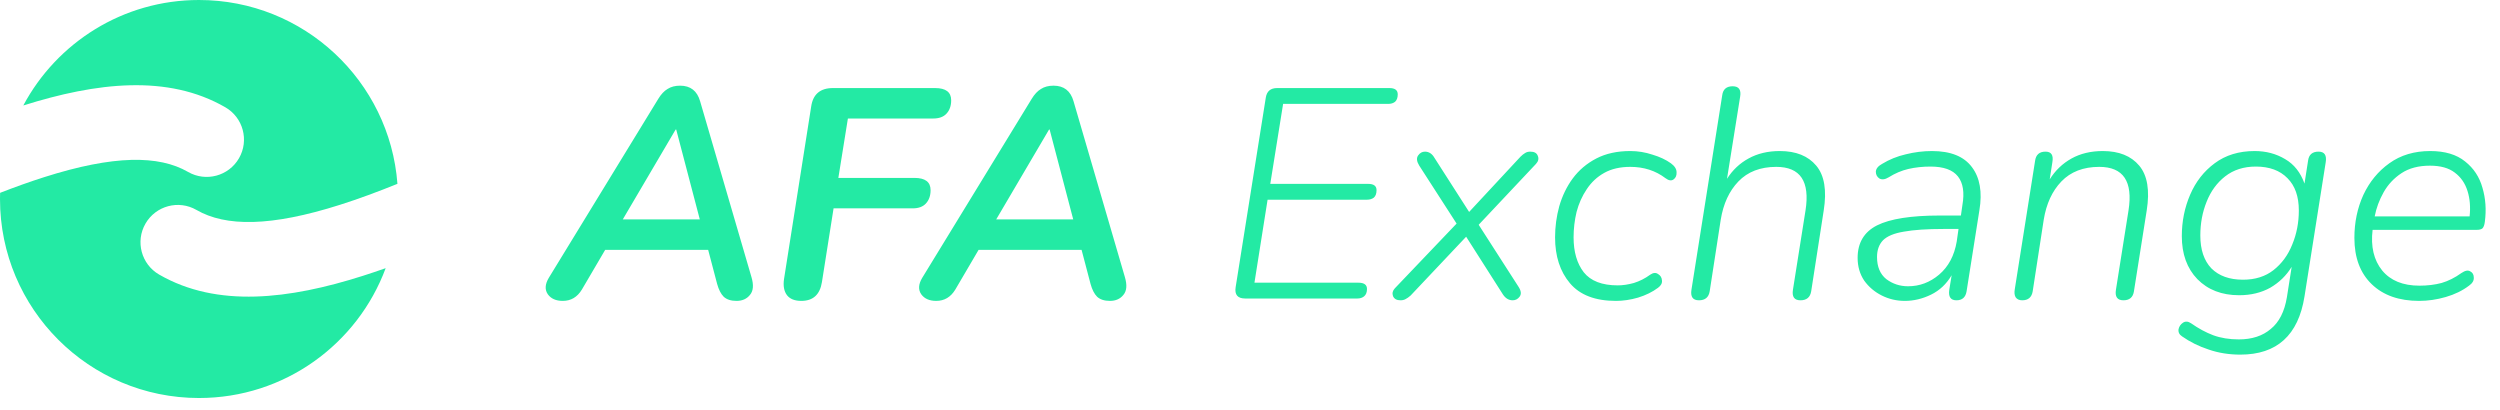 <svg width="201" height="33" viewBox="0 0 201 33" fill="none" xmlns="http://www.w3.org/2000/svg">
<path fill-rule="evenodd" clip-rule="evenodd" d="M31.008 21.56C28.748 27.655 22.882 32 16 32C7.163 32 0 24.837 0 16C0 15.834 0.003 15.669 0.008 15.504C1.239 15.025 2.422 14.602 3.559 14.241C9.155 12.46 12.77 12.467 15.117 13.822C16.552 14.65 18.386 14.159 19.215 12.724C20.043 11.289 19.552 9.454 18.117 8.626C13.479 5.948 7.736 6.633 1.873 8.481C4.565 3.434 9.881 0 16 0C24.426 0 31.331 6.513 31.954 14.78C30.343 15.433 28.809 15.998 27.354 16.46C21.757 18.241 18.142 18.234 15.795 16.879C14.361 16.051 12.526 16.542 11.697 17.977C10.869 19.412 11.361 21.247 12.795 22.075C17.468 24.773 23.264 24.058 29.172 22.178C29.774 21.987 30.386 21.78 31.008 21.56Z" fill="#23EAA4"/>
<path d="M45.248 24.192C44.704 24.192 44.304 24.016 44.048 23.664C43.792 23.296 43.816 22.856 44.12 22.344L52.928 7.944C53.152 7.576 53.4 7.312 53.672 7.152C53.944 6.976 54.28 6.888 54.68 6.888C55.512 6.888 56.048 7.304 56.288 8.136L60.416 22.272C60.608 22.912 60.568 23.392 60.296 23.712C60.04 24.032 59.68 24.192 59.216 24.192C58.768 24.192 58.424 24.08 58.184 23.856C57.96 23.632 57.784 23.288 57.656 22.824L56.936 20.088H48.656L46.784 23.28C46.416 23.888 45.904 24.192 45.248 24.192ZM54.32 10.416L50.072 17.64H56.264L54.368 10.416H54.32ZM64.427 24.192C63.899 24.192 63.515 24.04 63.275 23.736C63.035 23.416 62.955 22.984 63.035 22.44L65.219 8.568C65.363 7.576 65.947 7.08 66.971 7.08H75.179C76.043 7.08 76.475 7.408 76.475 8.064C76.475 8.512 76.347 8.872 76.091 9.144C75.851 9.4 75.499 9.528 75.035 9.528H68.171L67.403 14.304H73.523C74.387 14.304 74.819 14.632 74.819 15.288C74.819 15.736 74.691 16.096 74.435 16.368C74.195 16.624 73.843 16.752 73.379 16.752H67.019L66.083 22.68C65.923 23.688 65.371 24.192 64.427 24.192ZM75.271 24.192C74.727 24.192 74.327 24.016 74.071 23.664C73.815 23.296 73.839 22.856 74.143 22.344L82.951 7.944C83.175 7.576 83.423 7.312 83.695 7.152C83.967 6.976 84.303 6.888 84.703 6.888C85.535 6.888 86.071 7.304 86.311 8.136L90.439 22.272C90.631 22.912 90.591 23.392 90.319 23.712C90.063 24.032 89.703 24.192 89.239 24.192C88.791 24.192 88.447 24.08 88.207 23.856C87.983 23.632 87.807 23.288 87.679 22.824L86.959 20.088H78.679L76.807 23.28C76.439 23.888 75.927 24.192 75.271 24.192ZM84.343 10.416L80.095 17.64H86.287L84.391 10.416H84.343ZM100.114 24C99.506 24 99.25 23.696 99.346 23.088L101.77 7.848C101.85 7.336 102.154 7.08 102.682 7.08H111.706C112.154 7.08 112.378 7.248 112.378 7.584C112.378 7.856 112.306 8.056 112.162 8.184C112.018 8.296 111.842 8.352 111.634 8.352H103.162L102.13 14.784H110.002C110.45 14.784 110.674 14.952 110.674 15.288C110.674 15.56 110.602 15.76 110.458 15.888C110.314 16 110.13 16.056 109.906 16.056H101.914L100.858 22.728H109.21C109.674 22.728 109.906 22.896 109.906 23.232C109.906 23.504 109.826 23.704 109.666 23.832C109.522 23.944 109.346 24 109.138 24H100.114ZM112.598 24.144C112.294 24.144 112.094 24.032 111.998 23.808C111.918 23.584 111.966 23.376 112.142 23.184L117.11 17.976L114.11 13.32C113.902 12.984 113.87 12.712 114.014 12.504C114.158 12.296 114.342 12.192 114.566 12.192C114.886 12.192 115.142 12.36 115.334 12.696L118.118 17.04L122.246 12.6C122.374 12.472 122.494 12.376 122.606 12.312C122.718 12.232 122.862 12.192 123.038 12.192C123.358 12.192 123.558 12.304 123.638 12.528C123.734 12.752 123.686 12.968 123.494 13.176L118.886 18.072L122.078 23.04C122.302 23.376 122.334 23.648 122.174 23.856C122.03 24.048 121.846 24.144 121.622 24.144C121.302 24.144 121.038 23.984 120.83 23.664L117.878 19.032L113.414 23.76C113.27 23.888 113.134 23.984 113.006 24.048C112.894 24.112 112.758 24.144 112.598 24.144ZM129.924 24.192C128.26 24.192 127.028 23.72 126.228 22.776C125.428 21.832 125.028 20.6 125.028 19.08C125.028 18.232 125.14 17.4 125.364 16.584C125.604 15.752 125.964 15.008 126.444 14.352C126.94 13.68 127.572 13.144 128.34 12.744C129.108 12.344 130.02 12.144 131.076 12.144C131.684 12.144 132.276 12.24 132.852 12.432C133.444 12.608 133.94 12.84 134.34 13.128C134.644 13.352 134.796 13.592 134.796 13.848C134.812 14.104 134.732 14.296 134.556 14.424C134.38 14.552 134.164 14.52 133.908 14.328C133.108 13.72 132.164 13.416 131.076 13.416C130.26 13.416 129.564 13.576 128.988 13.896C128.412 14.216 127.94 14.656 127.572 15.216C127.204 15.76 126.932 16.368 126.756 17.04C126.596 17.712 126.516 18.392 126.516 19.08C126.516 20.248 126.788 21.184 127.332 21.888C127.892 22.592 128.804 22.944 130.068 22.944C130.468 22.944 130.9 22.88 131.364 22.752C131.828 22.608 132.268 22.384 132.684 22.08C132.924 21.92 133.132 21.904 133.308 22.032C133.5 22.144 133.604 22.312 133.62 22.536C133.652 22.76 133.548 22.96 133.308 23.136C132.86 23.472 132.324 23.736 131.7 23.928C131.092 24.104 130.5 24.192 129.924 24.192ZM136.595 24.144C136.099 24.144 135.899 23.856 135.995 23.28L138.467 7.656C138.531 7.176 138.811 6.936 139.307 6.936C139.803 6.936 140.003 7.216 139.907 7.776L138.851 14.376C139.299 13.672 139.875 13.128 140.579 12.744C141.299 12.344 142.139 12.144 143.099 12.144C144.395 12.144 145.371 12.536 146.027 13.32C146.683 14.104 146.883 15.304 146.627 16.92L145.619 23.424C145.539 23.904 145.251 24.144 144.755 24.144C144.259 24.144 144.059 23.856 144.155 23.28L145.163 16.92C145.531 14.584 144.747 13.416 142.811 13.416C141.531 13.416 140.515 13.808 139.763 14.592C139.027 15.36 138.555 16.384 138.347 17.664L137.459 23.424C137.379 23.904 137.091 24.144 136.595 24.144ZM153.145 24.192C152.489 24.192 151.873 24.048 151.297 23.76C150.721 23.472 150.249 23.072 149.881 22.56C149.529 22.032 149.353 21.424 149.353 20.736C149.353 19.52 149.873 18.648 150.913 18.12C151.969 17.592 153.649 17.328 155.953 17.328H157.657L157.777 16.488C157.953 15.48 157.833 14.712 157.417 14.184C157.001 13.656 156.265 13.392 155.209 13.392C154.585 13.392 153.993 13.456 153.433 13.584C152.889 13.712 152.361 13.936 151.849 14.256C151.561 14.432 151.313 14.464 151.105 14.352C150.913 14.224 150.817 14.04 150.817 13.8C150.833 13.56 151.001 13.352 151.321 13.176C151.897 12.824 152.529 12.568 153.217 12.408C153.921 12.232 154.625 12.144 155.329 12.144C156.833 12.144 157.905 12.576 158.545 13.44C159.185 14.288 159.385 15.44 159.145 16.896L158.113 23.424C158.033 23.904 157.761 24.144 157.297 24.144C156.833 24.144 156.641 23.864 156.721 23.304L156.913 22.128C156.497 22.832 155.945 23.352 155.257 23.688C154.569 24.024 153.865 24.192 153.145 24.192ZM153.409 23.016C154.337 23.016 155.169 22.704 155.905 22.08C156.657 21.44 157.129 20.552 157.321 19.416L157.465 18.408H156.289C154.929 18.408 153.857 18.48 153.073 18.624C152.289 18.752 151.729 18.984 151.393 19.32C151.073 19.656 150.913 20.104 150.913 20.664C150.913 21.448 151.161 22.04 151.657 22.44C152.169 22.824 152.753 23.016 153.409 23.016ZM162.588 24.144C162.348 24.144 162.172 24.064 162.06 23.904C161.964 23.744 161.94 23.528 161.988 23.256L163.62 12.936C163.684 12.44 163.964 12.192 164.46 12.192C164.924 12.192 165.108 12.472 165.012 13.032L164.796 14.424C165.244 13.704 165.828 13.144 166.548 12.744C167.268 12.344 168.108 12.144 169.068 12.144C170.364 12.144 171.34 12.536 171.996 13.32C172.652 14.104 172.852 15.304 172.596 16.92L171.564 23.448C171.484 23.912 171.204 24.144 170.724 24.144C170.228 24.144 170.028 23.856 170.124 23.28L171.132 16.92C171.5 14.584 170.716 13.416 168.78 13.416C167.5 13.416 166.484 13.808 165.732 14.592C164.996 15.36 164.524 16.384 164.316 17.664L163.428 23.424C163.348 23.904 163.068 24.144 162.588 24.144ZM180.122 28.512C179.21 28.512 178.362 28.376 177.578 28.104C176.794 27.848 176.082 27.496 175.442 27.048C175.218 26.904 175.122 26.712 175.154 26.472C175.202 26.248 175.322 26.072 175.514 25.944C175.706 25.816 175.922 25.832 176.162 25.992C176.754 26.408 177.346 26.728 177.938 26.952C178.546 27.176 179.234 27.288 180.002 27.288C181.058 27.288 181.914 27.008 182.57 26.448C183.242 25.904 183.674 25.056 183.866 23.904L184.25 21.456C183.818 22.16 183.242 22.72 182.522 23.136C181.802 23.536 180.97 23.736 180.026 23.736C178.634 23.736 177.514 23.304 176.666 22.44C175.834 21.576 175.418 20.424 175.418 18.984C175.418 17.8 175.642 16.688 176.09 15.648C176.538 14.608 177.194 13.768 178.058 13.128C178.938 12.472 180.01 12.144 181.274 12.144C182.186 12.144 183.002 12.36 183.722 12.792C184.442 13.208 184.962 13.864 185.282 14.76L185.57 12.912C185.634 12.432 185.914 12.192 186.41 12.192C186.89 12.192 187.082 12.48 186.986 13.056L185.282 23.832C184.786 26.952 183.066 28.512 180.122 28.512ZM180.338 22.488C181.314 22.488 182.13 22.232 182.786 21.72C183.458 21.192 183.962 20.504 184.298 19.656C184.65 18.808 184.826 17.896 184.826 16.92C184.826 15.8 184.522 14.936 183.914 14.328C183.306 13.704 182.458 13.392 181.37 13.392C180.394 13.392 179.57 13.656 178.898 14.184C178.242 14.696 177.746 15.376 177.41 16.224C177.074 17.056 176.906 17.96 176.906 18.936C176.906 20.072 177.202 20.952 177.794 21.576C178.402 22.184 179.25 22.488 180.338 22.488ZM194.501 24.192C192.885 24.192 191.613 23.744 190.685 22.848C189.757 21.952 189.293 20.712 189.293 19.128C189.293 17.88 189.533 16.728 190.013 15.672C190.509 14.616 191.205 13.768 192.101 13.128C193.013 12.472 194.109 12.144 195.389 12.144C196.573 12.144 197.509 12.424 198.197 12.984C198.885 13.528 199.349 14.232 199.589 15.096C199.845 15.96 199.909 16.872 199.781 17.832C199.749 18.088 199.685 18.264 199.589 18.36C199.493 18.44 199.341 18.48 199.133 18.48H190.757C190.597 19.824 190.853 20.912 191.525 21.744C192.197 22.56 193.197 22.968 194.525 22.968C195.165 22.968 195.757 22.896 196.301 22.752C196.845 22.592 197.373 22.328 197.885 21.96C198.189 21.752 198.429 21.704 198.605 21.816C198.797 21.912 198.893 22.08 198.893 22.32C198.909 22.56 198.781 22.776 198.509 22.968C197.981 23.368 197.357 23.672 196.637 23.88C195.917 24.088 195.205 24.192 194.501 24.192ZM195.365 13.32C194.453 13.32 193.693 13.52 193.085 13.92C192.477 14.32 191.997 14.832 191.645 15.456C191.293 16.08 191.053 16.728 190.925 17.4H198.557C198.637 16.648 198.581 15.968 198.389 15.36C198.197 14.736 197.853 14.24 197.357 13.872C196.877 13.504 196.213 13.32 195.365 13.32Z" fill="#23EAA4"/>
</svg>
